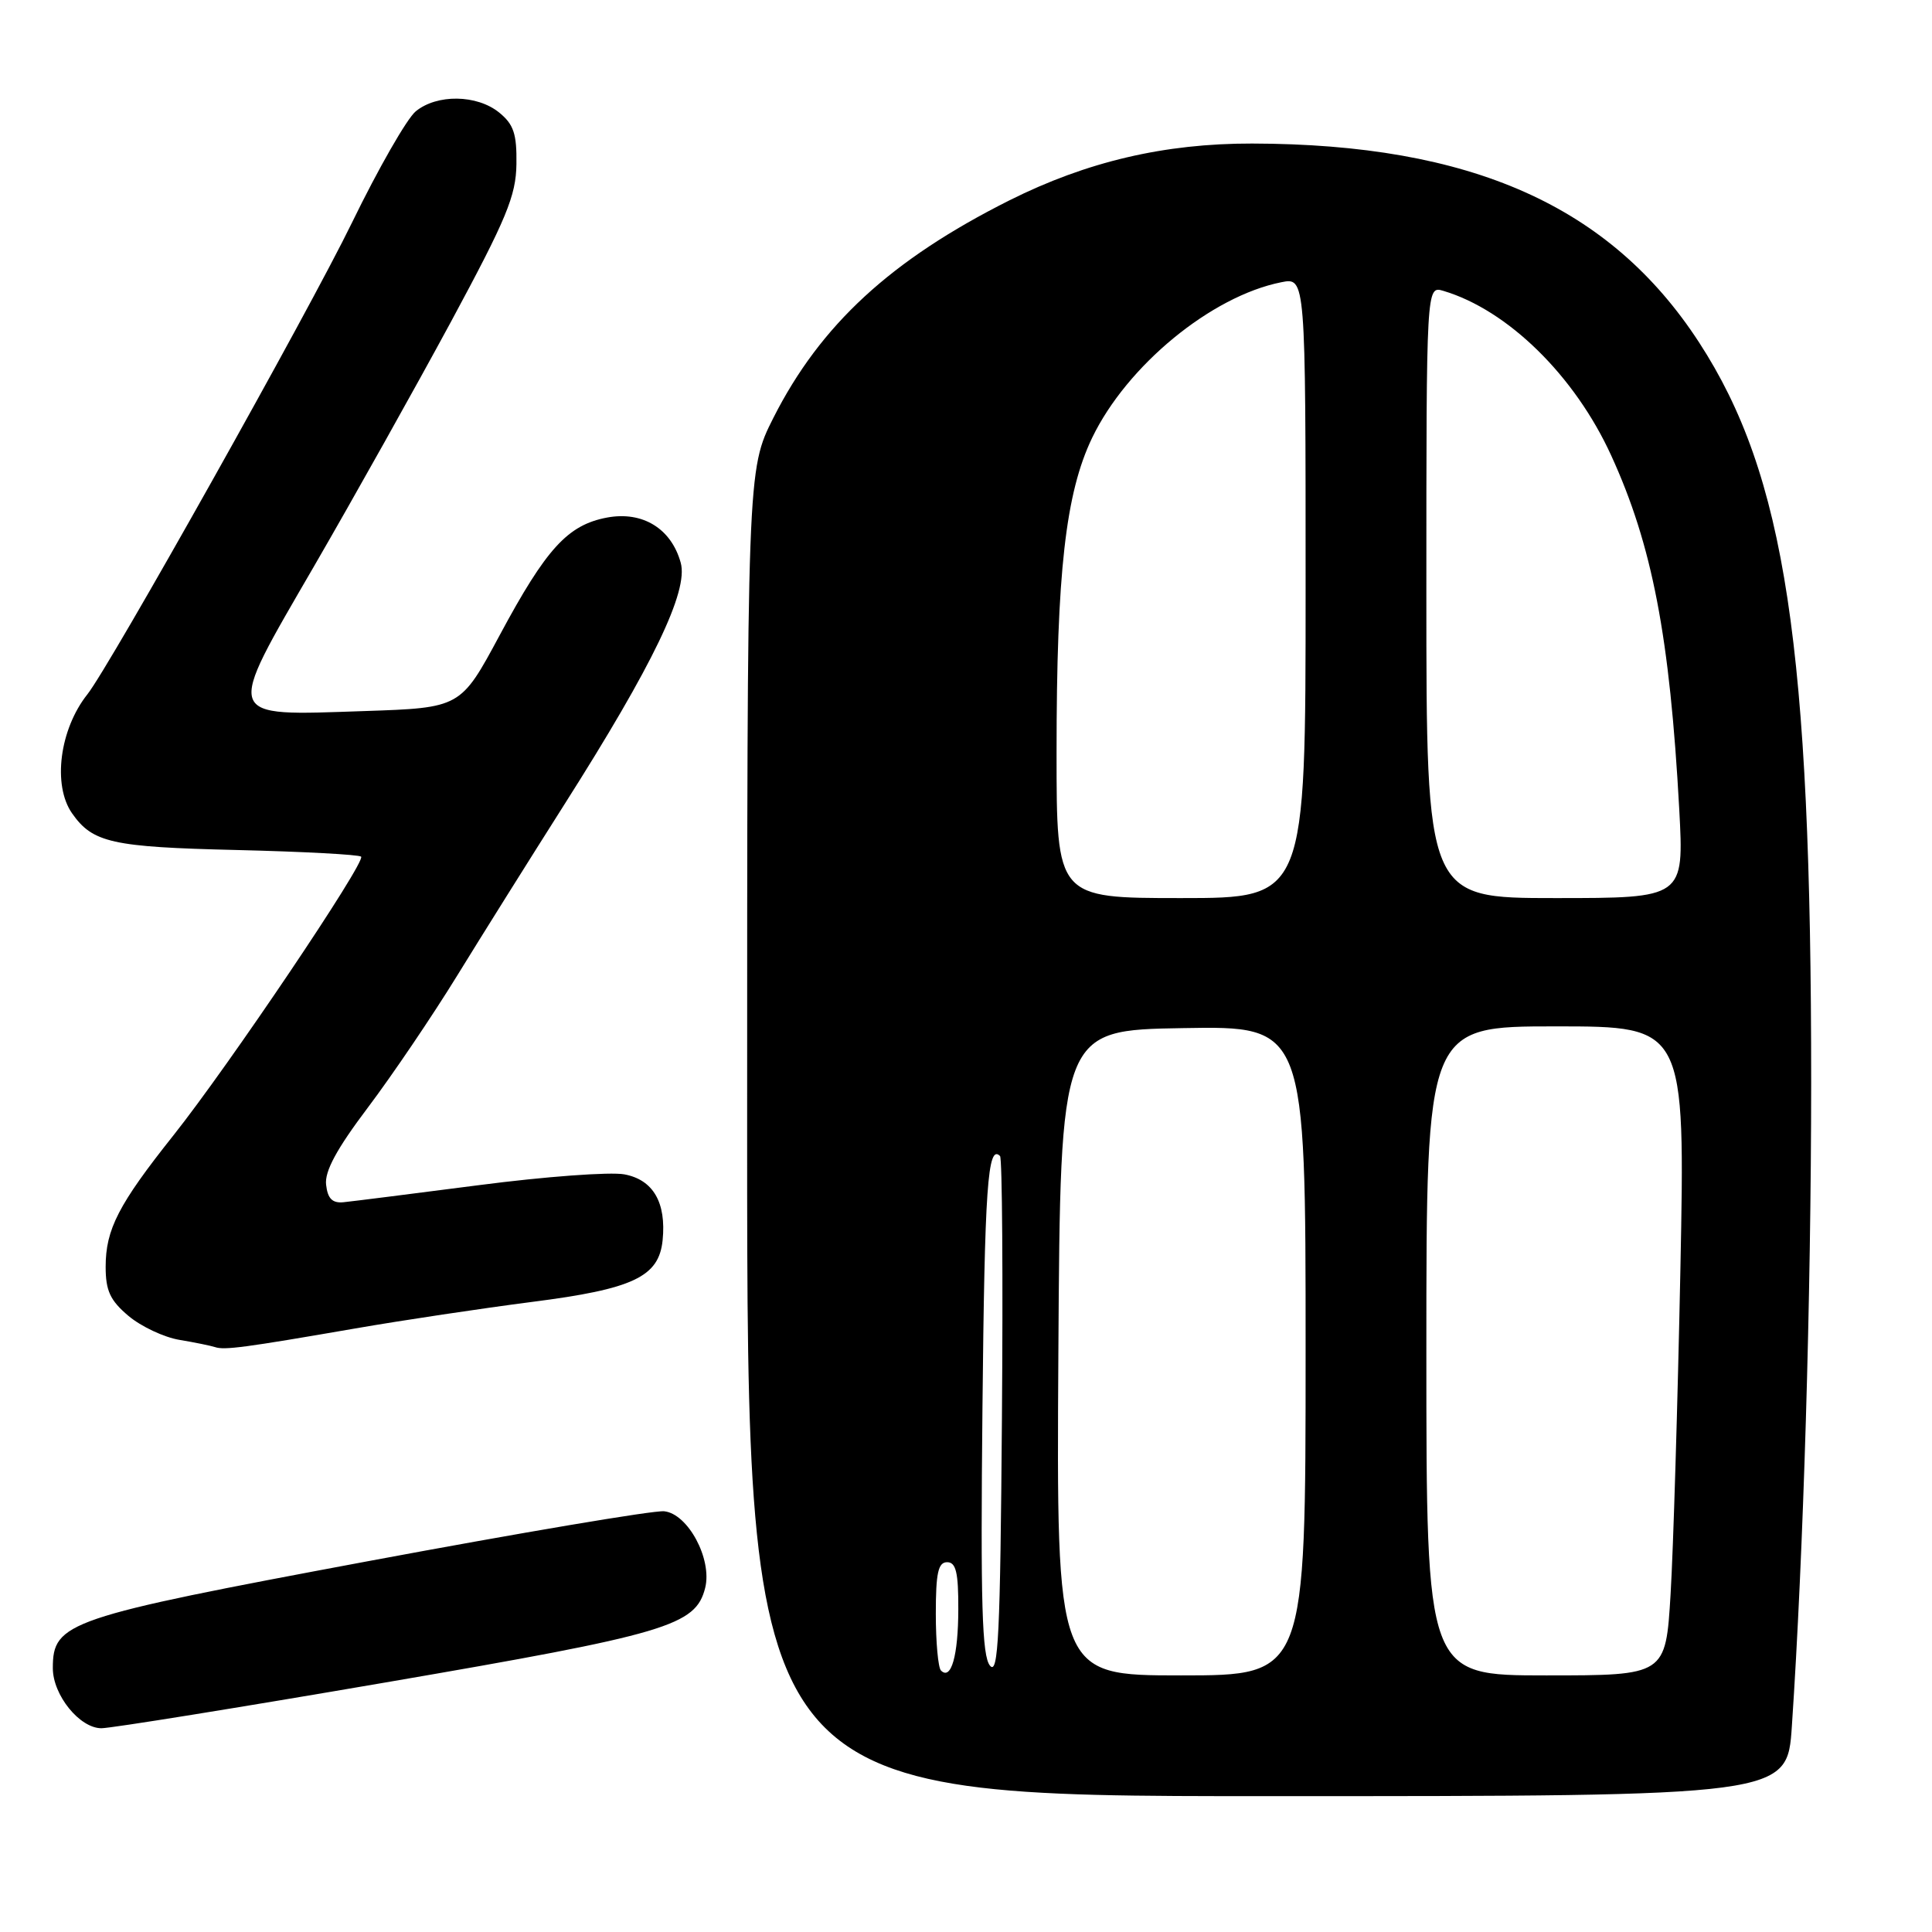 <?xml version="1.0" encoding="UTF-8" standalone="no"?>
<!DOCTYPE svg PUBLIC "-//W3C//DTD SVG 1.1//EN" "http://www.w3.org/Graphics/SVG/1.1/DTD/svg11.dtd" >
<svg xmlns="http://www.w3.org/2000/svg" xmlns:xlink="http://www.w3.org/1999/xlink" version="1.1" viewBox="0 0 256 256">
 <g >
 <path fill="currentColor"
d=" M 237.43 228.75 C 238.97 205.90 239.98 172.03 239.99 143.50 C 240.00 85.64 236.56 62.94 225.13 45.36 C 213.36 27.27 194.94 19.08 165.91 19.02 C 154.30 19.00 144.02 21.41 133.75 26.55 C 118.05 34.43 108.71 43.04 102.47 55.38 C 99.00 62.27 99.00 62.27 99.00 150.13 C 99.00 238.00 99.00 238.00 167.91 238.00 C 236.81 238.00 236.81 238.00 237.43 228.75 Z  M 51.11 222.93 C 88.45 216.52 92.18 215.41 93.44 210.40 C 94.39 206.59 91.16 200.57 88.00 200.25 C 86.62 200.11 68.94 203.10 48.69 206.88 C 8.82 214.33 7.00 214.95 7.00 221.04 C 7.00 224.60 10.55 229.00 13.44 229.00 C 14.70 229.00 31.65 226.27 51.11 222.93 Z  M 47.00 176.04 C 53.33 174.94 63.90 173.36 70.50 172.51 C 83.91 170.80 87.31 169.19 87.80 164.34 C 88.30 159.35 86.56 156.33 82.74 155.61 C 80.87 155.26 72.19 155.90 63.45 157.04 C 54.70 158.17 46.64 159.19 45.53 159.30 C 44.04 159.45 43.42 158.83 43.21 156.99 C 43.00 155.21 44.60 152.25 48.75 146.75 C 51.96 142.49 57.27 134.65 60.55 129.32 C 63.82 124.00 70.24 113.76 74.80 106.57 C 86.53 88.10 91.24 78.32 90.20 74.57 C 88.95 70.03 85.14 67.70 80.43 68.58 C 75.23 69.56 72.39 72.66 66.22 84.15 C 61.04 93.79 61.04 93.79 48.27 94.22 C 29.50 94.85 29.73 95.52 41.63 75.00 C 46.89 65.92 55.05 51.34 59.78 42.59 C 67.12 28.97 68.37 25.96 68.43 21.75 C 68.49 17.73 68.06 16.47 66.14 14.91 C 63.19 12.52 57.90 12.45 55.09 14.75 C 53.92 15.71 50.12 22.35 46.64 29.50 C 40.96 41.19 14.54 88.29 11.58 92.00 C 7.90 96.63 6.94 104.04 9.55 107.77 C 12.28 111.67 14.83 112.24 31.34 112.63 C 40.14 112.84 47.57 113.24 47.85 113.51 C 48.52 114.18 30.31 141.22 22.98 150.44 C 15.69 159.61 14.00 162.90 14.00 167.86 C 14.00 171.04 14.60 172.32 17.03 174.37 C 18.70 175.77 21.73 177.20 23.78 177.54 C 25.83 177.88 27.95 178.32 28.50 178.50 C 29.73 178.92 32.42 178.56 47.00 176.04 Z  M 124.68 221.35 C 124.31 220.97 124.00 217.59 124.00 213.83 C 124.00 208.43 124.31 207.00 125.50 207.00 C 126.67 207.00 127.00 208.35 126.98 213.25 C 126.97 219.39 126.03 222.70 124.68 221.35 Z  M 131.18 220.71 C 130.12 219.44 129.92 212.49 130.18 186.64 C 130.47 157.34 130.87 151.54 132.51 153.18 C 132.80 153.46 132.91 169.13 132.76 188.00 C 132.54 216.63 132.28 222.04 131.18 220.71 Z  M 140.24 179.25 C 140.50 136.50 140.50 136.50 156.75 136.23 C 173.00 135.95 173.00 135.95 173.00 178.98 C 173.00 222.00 173.00 222.00 156.49 222.00 C 139.98 222.00 139.98 222.00 140.24 179.25 Z  M 189.00 179.00 C 189.00 136.00 189.00 136.00 206.15 136.00 C 223.30 136.00 223.30 136.00 222.66 168.25 C 222.30 185.99 221.72 205.34 221.36 211.25 C 220.71 222.00 220.71 222.00 204.86 222.00 C 189.00 222.00 189.00 222.00 189.00 179.00 Z  M 140.00 99.72 C 140.00 75.89 141.20 65.32 144.72 58.00 C 149.33 48.44 160.50 39.25 169.77 37.40 C 173.00 36.75 173.00 36.75 173.00 77.88 C 173.00 119.00 173.00 119.00 156.50 119.00 C 140.00 119.00 140.00 119.00 140.00 99.72 Z  M 189.00 78.43 C 189.00 37.87 189.00 37.87 191.25 38.54 C 199.79 41.08 208.66 49.78 213.49 60.35 C 218.93 72.24 221.26 84.34 222.51 107.25 C 223.14 119.00 223.14 119.00 206.07 119.00 C 189.00 119.00 189.00 119.00 189.00 78.43 Z "/>
</g>
</svg>